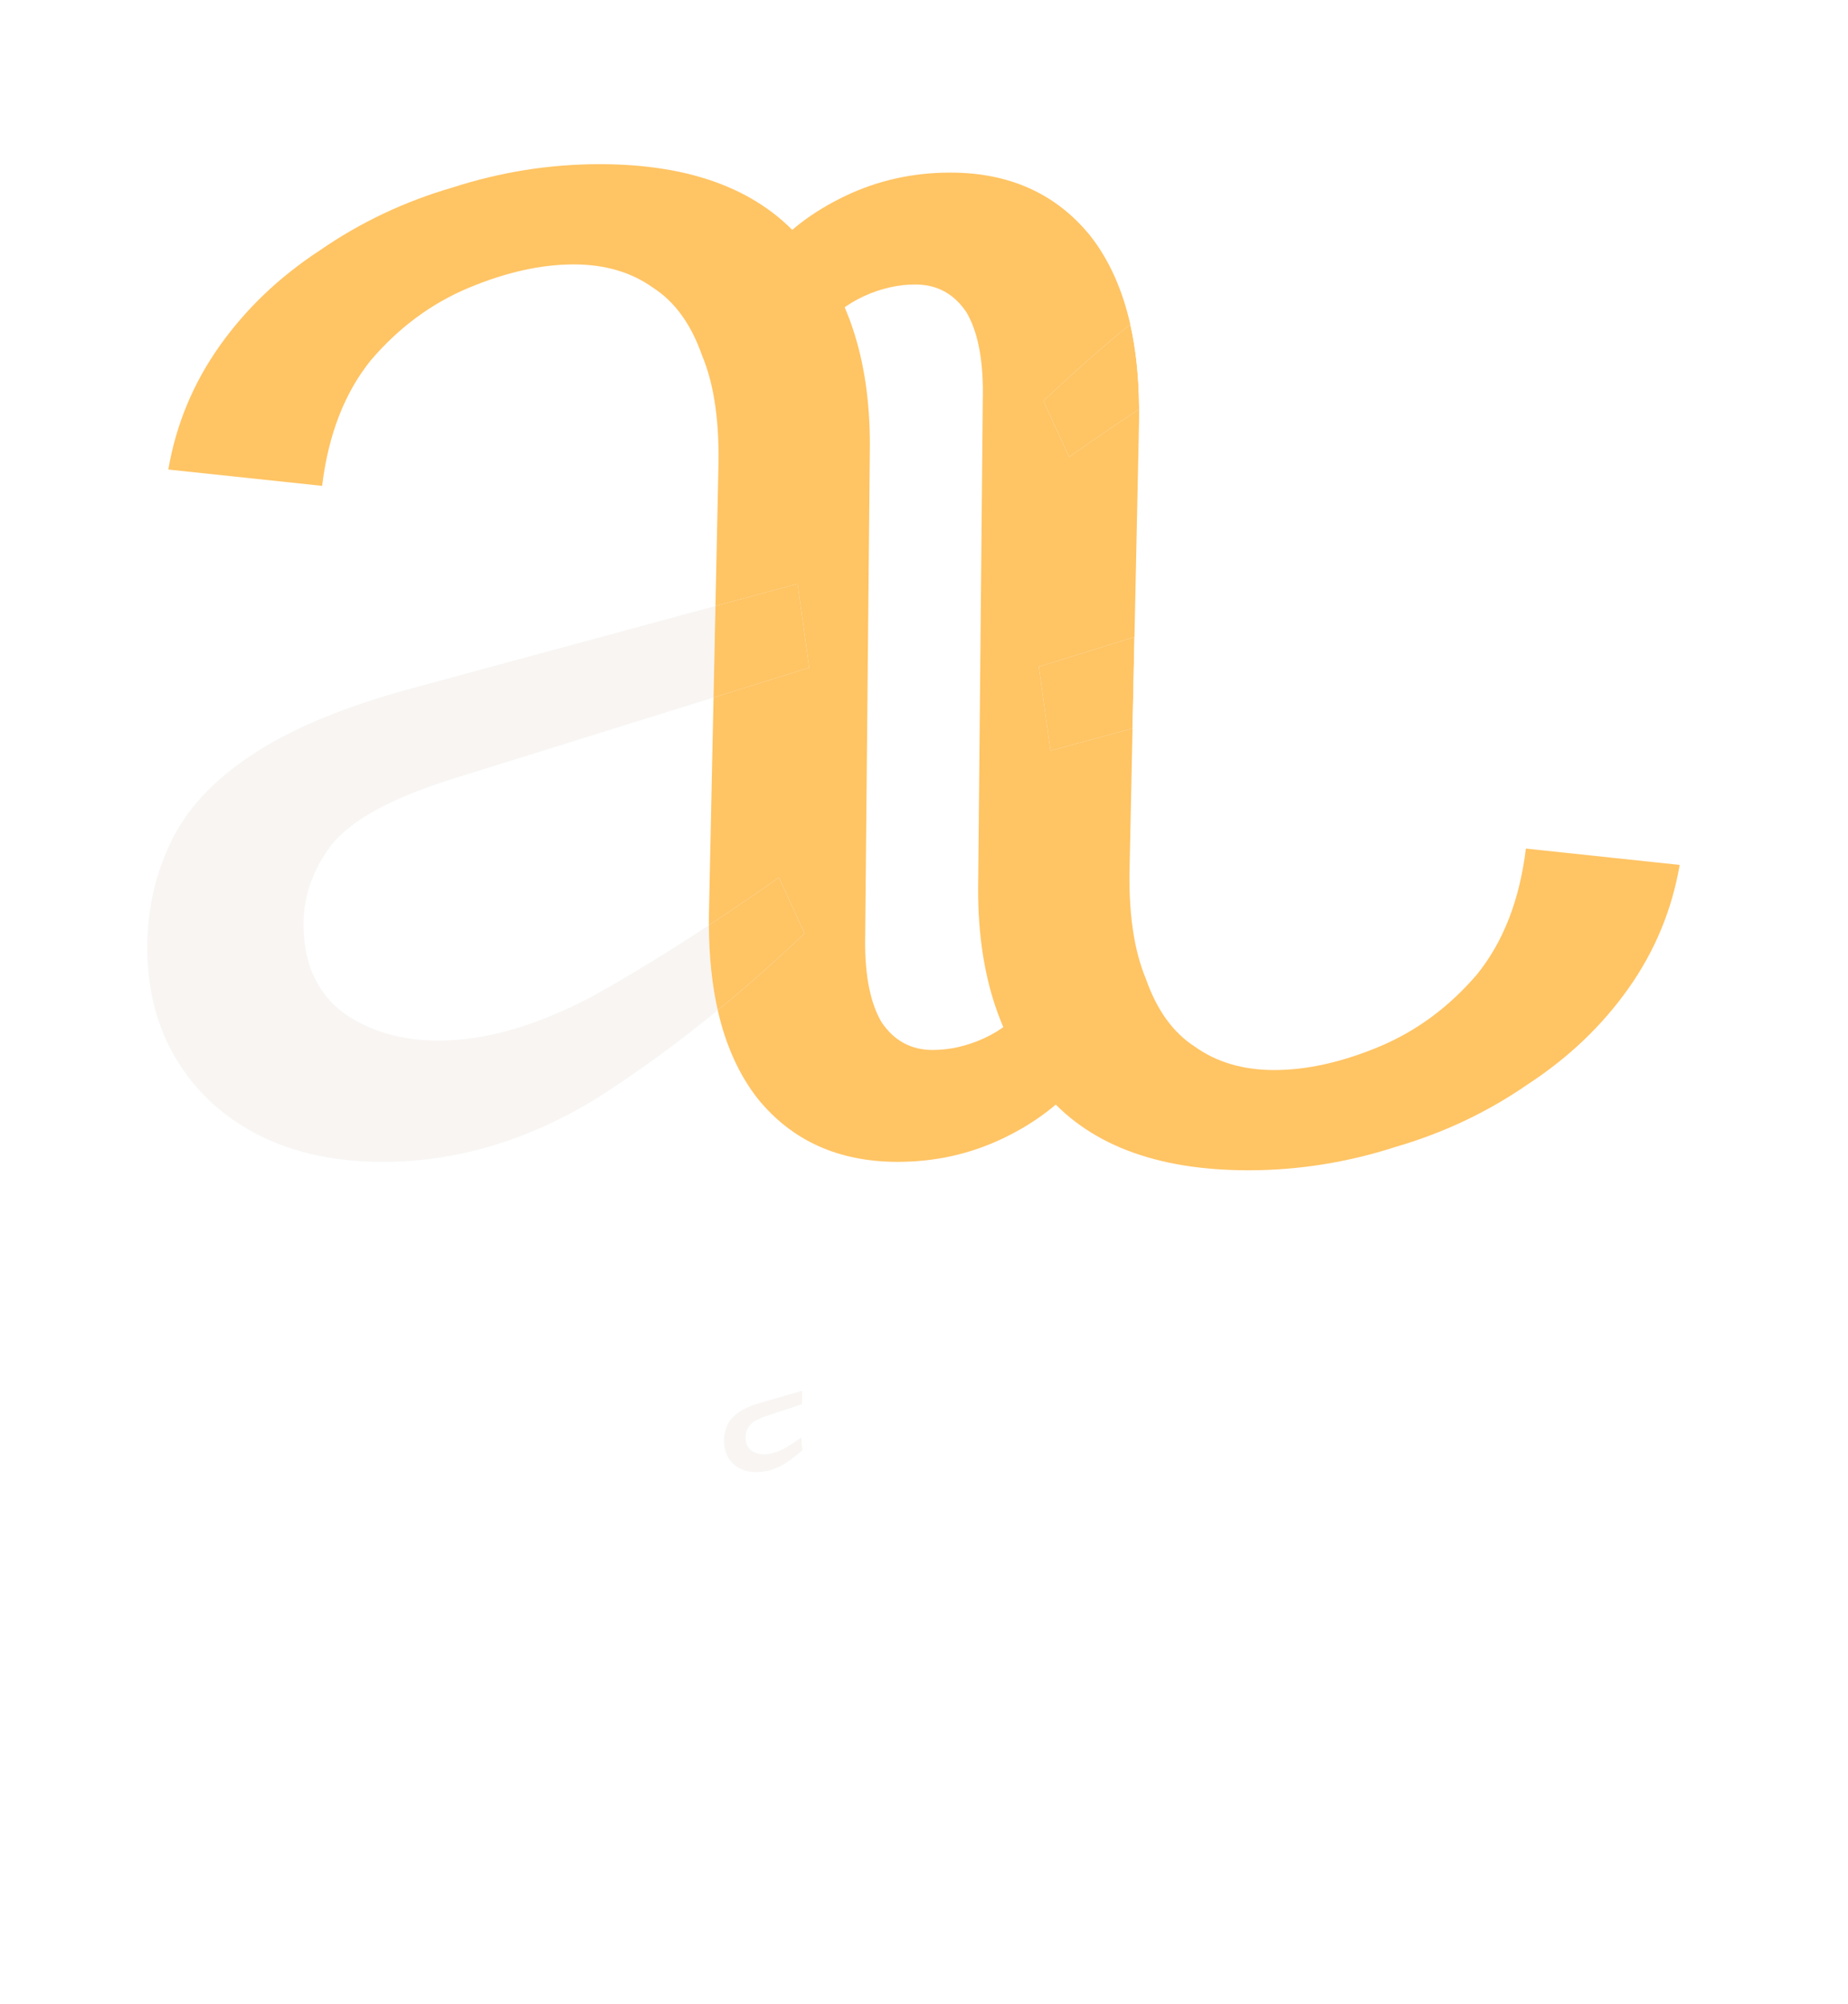 <svg width="439" height="476" viewBox="0 0 439 476" fill="none" xmlns="http://www.w3.org/2000/svg">
<g filter="url(#filter0_d_162_159)">
<g filter="url(#filter1_d_162_159)">
<path d="M247.88 87.266L253.97 100.556C259.697 96.52 265.241 92.737 270.601 89.206C270.601 89.037 270.599 88.87 270.598 88.703C270.535 81.476 269.835 74.915 268.497 69.02C268.133 69.318 267.769 69.617 267.405 69.917C260.836 75.334 254.328 81.118 247.88 87.266Z" fill="#FFC464"/>
<path d="M246.773 150.393L249.541 170.327L269.038 165.041L269.498 143.308L246.773 150.393Z" fill="#FFC464"/>
<path fill-rule="evenodd" clip-rule="evenodd" d="M269.038 165.041L341.441 145.409C357.681 140.979 370.414 135.626 379.641 129.35C388.499 123.444 394.773 116.614 398.464 108.862C402.154 101.11 404 92.804 404 83.944C404 68.808 398.833 56.442 388.499 46.843C378.165 37.614 364.693 33 348.085 33C330.369 33 313.207 38.168 296.598 48.505C287.111 54.62 277.744 61.459 268.497 69.02C269.835 74.915 270.535 81.476 270.598 88.703C270.599 88.87 270.601 89.037 270.601 89.206C280.439 82.725 289.659 77.095 298.259 72.316C311.546 65.301 323.726 61.794 334.798 61.794C343.656 61.794 351.222 64.009 357.496 68.439C363.771 73.238 366.908 80.5 366.908 89.481C366.908 96.126 364.693 102.402 360.264 108.308C355.466 114.215 346.055 119.383 332.03 123.813L269.498 143.308L269.038 165.041Z" fill="white"/>
<path d="M258.953 47.951C250.833 37.984 239.761 33 225.736 33C216.878 33 208.574 34.846 200.823 38.537C193.072 42.229 186.798 47.028 182 52.935L194.733 70.654C197.686 66.963 201.192 64.194 205.252 62.348C209.312 60.502 213.372 59.58 217.431 59.58C222.599 59.58 226.658 61.794 229.611 66.224C232.194 70.654 233.486 76.93 233.486 85.051L232.379 201.336C232.01 222.379 237.177 238.991 247.88 251.173C258.214 263.724 274.454 270 296.598 270C308.409 270 320.035 268.154 331.476 264.463C342.918 261.14 353.436 256.157 363.032 249.512C372.629 243.236 380.563 235.668 386.838 226.808C393.112 217.949 397.172 208.166 399.017 197.46L362.479 193.584C361.003 205.766 357.127 215.734 350.853 223.486C344.209 231.238 336.459 236.96 327.601 240.652C318.743 244.343 310.439 246.189 302.688 246.189C295.307 246.189 289.033 244.343 283.865 240.652C278.698 237.329 274.823 231.977 272.239 224.593C269.287 217.58 267.995 208.35 268.364 196.907L269.038 165.041L249.541 170.327L246.773 150.393L269.498 143.308L270.579 92.25C270.598 91.222 270.606 90.208 270.601 89.206C265.241 92.737 259.697 96.52 253.97 100.556L247.88 87.266C254.328 81.118 260.836 75.334 267.405 69.917C267.769 69.617 268.133 69.318 268.497 69.02C266.599 60.658 263.417 53.635 258.953 47.951Z" fill="#FFC464"/>
</g>
<g filter="url(#filter2_d_162_159)">
<path d="M50.501 254.157C60.835 263.386 74.307 268 90.915 268C108.631 268 125.793 262.832 142.402 252.495C151.889 246.38 161.256 239.541 170.503 231.98C169.134 225.948 168.433 219.22 168.399 211.794C158.561 218.275 149.341 223.905 140.741 228.685C127.454 235.699 115.274 239.206 104.202 239.206C95.344 239.206 87.778 236.991 81.504 232.561C75.229 227.762 72.092 220.748 72.092 211.519C72.092 204.874 74.307 198.598 78.736 192.692C83.534 186.785 92.945 181.617 106.97 177.187L169.502 157.692L169.962 135.959L97.559 155.591C81.319 160.021 68.586 165.374 59.359 171.65C50.501 177.556 44.227 184.386 40.536 192.138C36.846 199.89 35 208.196 35 217.056C35 232.192 40.167 244.558 50.501 254.157Z" fill="#F8F5F3"/>
<path d="M180.047 253.049C188.167 263.016 199.239 268 213.264 268C222.122 268 230.426 266.154 238.177 262.463C245.928 258.771 252.202 253.972 257 248.065L244.267 230.346C241.314 234.037 237.808 236.806 233.748 238.652C229.688 240.498 225.628 241.421 221.569 241.421C216.401 241.421 212.342 239.206 209.389 234.776C206.806 230.346 205.514 224.07 205.514 215.949L206.621 99.664C206.99 78.621 201.823 62.009 191.12 49.827C180.786 37.276 164.546 31 142.402 31C130.591 31 118.965 32.846 107.524 36.537C96.082 39.86 85.564 44.843 75.968 51.488C66.371 57.764 58.437 65.332 52.162 74.192C45.888 83.051 41.828 92.834 39.983 103.54L76.521 107.416C77.997 95.234 81.873 85.266 88.147 77.514C94.79 69.762 102.541 64.04 111.399 60.348C120.257 56.657 128.561 54.811 136.312 54.811C143.693 54.811 149.967 56.657 155.135 60.348C160.302 63.671 164.177 69.023 166.761 76.406C169.713 83.42 171.005 92.65 170.636 104.093L169.962 135.959L189.459 130.673L192.227 150.607L169.502 157.692L168.421 208.75C168.402 209.778 168.394 210.792 168.399 211.794C173.759 208.263 179.303 204.48 185.03 200.444L191.12 213.734C184.672 219.882 178.164 225.666 171.595 231.083C171.231 231.383 170.867 231.682 170.503 231.98C172.401 240.342 175.583 247.365 180.047 253.049Z" fill="#FFC464"/>
<path d="M192.227 150.607L189.459 130.673L169.962 135.959L169.502 157.692L192.227 150.607Z" fill="#FFC464"/>
<path d="M191.12 213.734L185.03 200.444C179.303 204.48 173.759 208.263 168.399 211.794C168.433 219.22 169.134 225.948 170.503 231.98C170.867 231.682 171.231 231.383 171.595 231.083C178.164 225.666 184.672 219.882 191.12 213.734Z" fill="#FFC464"/>
</g>
</g>
<g filter="url(#filter3_d_162_159)">
<g filter="url(#filter4_d_162_159)">
<path d="M201.343 315.24L202.182 317.186C202.972 316.595 203.736 316.041 204.475 315.524C204.475 315.499 204.474 315.475 204.474 315.45C204.466 314.392 204.369 313.431 204.185 312.568C204.134 312.611 204.084 312.655 204.034 312.699C203.129 313.492 202.231 314.339 201.343 315.24Z" fill="white"/>
<path d="M201.19 324.484L201.572 327.404L204.259 326.629L204.323 323.447L201.19 324.484Z" fill="white"/>
<path fill-rule="evenodd" clip-rule="evenodd" d="M204.259 326.629L214.239 323.754C216.477 323.106 218.233 322.322 219.504 321.403C220.725 320.538 221.59 319.538 222.099 318.402C222.608 317.267 222.862 316.051 222.862 314.753C222.862 312.537 222.15 310.726 220.725 309.32C219.301 307.969 217.444 307.293 215.155 307.293C212.713 307.293 210.347 308.05 208.058 309.563C206.75 310.459 205.459 311.46 204.185 312.568C204.369 313.431 204.466 314.392 204.474 315.45C204.474 315.475 204.475 315.499 204.475 315.524C205.831 314.575 207.101 313.75 208.287 313.05C210.118 312.023 211.797 311.51 213.323 311.51C214.544 311.51 215.587 311.834 216.452 312.483C217.317 313.185 217.749 314.213 217.749 315.564C217.749 316.537 217.444 317.456 216.834 318.321C216.172 319.186 214.875 319.943 212.942 320.592L204.323 323.447L204.259 326.629Z" fill="white"/>
<path d="M202.869 309.482C201.75 308.023 200.224 307.293 198.29 307.293C197.07 307.293 195.925 307.563 194.857 308.104C193.788 308.644 192.923 309.347 192.262 310.212L194.017 312.807C194.424 312.266 194.907 311.861 195.467 311.591C196.027 311.32 196.586 311.185 197.146 311.185C197.858 311.185 198.418 311.51 198.825 312.158C199.181 312.807 199.359 313.726 199.359 314.915L199.206 331.945C199.155 335.026 199.867 337.459 201.343 339.243C202.767 341.081 205.006 342 208.058 342C209.686 342 211.288 341.73 212.865 341.189C214.442 340.703 215.892 339.973 217.215 339C218.538 338.081 219.631 336.972 220.496 335.675C221.361 334.377 221.921 332.945 222.175 331.377L217.139 330.809C216.935 332.593 216.401 334.053 215.536 335.188C214.621 336.324 213.552 337.162 212.331 337.702C211.11 338.243 209.966 338.513 208.897 338.513C207.88 338.513 207.015 338.243 206.303 337.702C205.591 337.216 205.057 336.432 204.7 335.35C204.293 334.323 204.115 332.972 204.166 331.296L204.259 326.629L201.572 327.404L201.19 324.484L204.323 323.447L204.471 315.97C204.474 315.819 204.475 315.671 204.475 315.524C203.736 316.041 202.972 316.595 202.182 317.186L201.343 315.24C202.231 314.339 203.129 313.492 204.034 312.699C204.084 312.655 204.134 312.611 204.185 312.568C203.923 311.343 203.484 310.315 202.869 309.482Z" fill="white"/>
</g>
<g filter="url(#filter5_d_162_159)">
<path d="M174.137 339.68C175.561 341.032 177.418 341.707 179.707 341.707C182.149 341.707 184.515 340.95 186.804 339.437C188.112 338.541 189.403 337.54 190.677 336.432C190.489 335.549 190.392 334.564 190.387 333.476C189.031 334.425 187.761 335.25 186.575 335.95C184.744 336.977 183.065 337.491 181.539 337.491C180.318 337.491 179.275 337.166 178.41 336.517C177.545 335.815 177.113 334.787 177.113 333.436C177.113 332.463 177.418 331.544 178.028 330.679C178.69 329.814 179.987 329.057 181.92 328.408L190.539 325.553L190.603 322.371L180.623 325.246C178.385 325.894 176.629 326.678 175.358 327.597C174.137 328.462 173.272 329.462 172.763 330.598C172.254 331.733 172 332.949 172 334.247C172 336.463 172.712 338.274 174.137 339.68Z" fill="#F8F5F3"/>
<path d="M191.993 339.518C193.112 340.977 194.638 341.707 196.571 341.707C197.792 341.707 198.937 341.437 200.005 340.896C201.074 340.356 201.939 339.653 202.6 338.788L200.845 336.193C200.438 336.734 199.954 337.139 199.395 337.409C198.835 337.68 198.276 337.815 197.716 337.815C197.004 337.815 196.444 337.491 196.037 336.842C195.681 336.193 195.503 335.274 195.503 334.085L195.656 317.055C195.707 313.974 194.994 311.541 193.519 309.757C192.095 307.919 189.856 307 186.804 307C185.176 307 183.574 307.27 181.996 307.811C180.419 308.298 178.97 309.027 177.647 310.001C176.324 310.92 175.23 312.028 174.366 313.325C173.501 314.623 172.941 316.055 172.687 317.623L177.723 318.191C177.927 316.407 178.461 314.947 179.326 313.812C180.241 312.677 181.31 311.839 182.531 311.298C183.752 310.757 184.896 310.487 185.965 310.487C186.982 310.487 187.847 310.757 188.559 311.298C189.271 311.785 189.805 312.568 190.162 313.65C190.569 314.677 190.747 316.028 190.696 317.704L190.603 322.371L193.29 321.597L193.672 324.516L190.539 325.553L190.39 333.031C190.388 333.181 190.387 333.33 190.387 333.476C191.126 332.959 191.89 332.405 192.68 331.814L193.519 333.76C192.63 334.661 191.733 335.508 190.828 336.301C190.778 336.345 190.728 336.389 190.677 336.432C190.939 337.657 191.378 338.685 191.993 339.518Z" fill="white"/>
<path d="M193.672 324.516L193.29 321.597L190.603 322.371L190.539 325.553L193.672 324.516Z" fill="white"/>
<path d="M193.519 333.76L192.68 331.814C191.89 332.405 191.126 332.959 190.387 333.476C190.392 334.564 190.489 335.549 190.677 336.432C190.728 336.389 190.778 336.345 190.828 336.301C191.733 335.508 192.63 334.661 193.519 333.76Z" fill="white"/>
</g>
</g>
<g filter="url(#filter6_d_162_159)">
<path d="M127.078 342C126.48 342 126.182 341.723 126.182 341.168C126.182 340.485 126.48 340.144 127.078 340.144C128.315 340.144 129.424 339.952 130.406 339.568C131.43 339.184 132.454 338.48 133.478 337.456C134.544 336.432 135.739 334.939 137.062 332.976C137.318 332.592 137.787 331.909 138.47 330.928C139.152 329.904 139.899 328.773 140.71 327.536C141.563 326.256 142.374 325.04 143.142 323.888C143.952 322.736 144.571 321.819 144.998 321.136C145.254 320.709 145.232 320.24 144.934 319.728C143.27 316.784 141.712 314.139 140.262 311.792C138.854 309.445 137.702 307.568 136.806 306.16C135.91 304.709 135.398 303.877 135.27 303.664C134.075 301.616 132.944 300.059 131.878 298.992C130.811 297.925 129.616 297.392 128.294 297.392C128.038 297.392 127.824 297.307 127.654 297.136C127.526 296.923 127.462 296.709 127.462 296.496C127.462 295.856 127.739 295.536 128.294 295.536C128.592 295.536 129.168 295.557 130.022 295.6C130.918 295.643 131.942 295.685 133.094 295.728C134.246 295.728 135.376 295.728 136.486 295.728C137.723 295.728 138.918 295.728 140.07 295.728C141.264 295.685 142.267 295.643 143.078 295.6C143.931 295.557 144.464 295.536 144.678 295.536C145.275 295.536 145.574 295.856 145.574 296.496C145.574 296.709 145.488 296.923 145.318 297.136C145.19 297.307 144.976 297.392 144.678 297.392C143.014 297.392 142.075 297.648 141.862 298.16C141.648 298.672 141.862 299.504 142.502 300.656C142.63 300.827 143.035 301.488 143.718 302.64C144.4 303.749 145.275 305.179 146.342 306.928C147.408 308.635 148.582 310.491 149.862 312.496C150.16 312.965 150.48 312.965 150.822 312.496C151.846 310.96 152.827 309.509 153.766 308.144C154.704 306.736 155.494 305.563 156.134 304.624C156.774 303.643 157.136 303.067 157.222 302.896C157.99 301.531 158.075 300.272 157.478 299.12C156.88 297.968 155.686 297.392 153.894 297.392C153.595 297.392 153.36 297.307 153.19 297.136C153.019 296.923 152.934 296.709 152.934 296.496C152.934 295.856 153.254 295.536 153.894 295.536C154.278 295.536 155.067 295.579 156.262 295.664C157.499 295.707 159.142 295.728 161.19 295.728C163.067 295.728 164.56 295.707 165.67 295.664C166.779 295.579 167.547 295.536 167.974 295.536C168.571 295.536 168.87 295.856 168.87 296.496C168.87 296.709 168.784 296.923 168.614 297.136C168.486 297.307 168.272 297.392 167.974 297.392C166.523 297.392 165.094 297.925 163.686 298.992C162.278 300.016 161.019 301.381 159.91 303.088C159.398 303.856 158.48 305.264 157.158 307.312C155.878 309.36 154.235 311.856 152.23 314.8C151.846 315.355 151.824 315.867 152.166 316.336C153.702 318.768 155.152 321.136 156.518 323.44C157.926 325.744 159.184 327.792 160.294 329.584C161.446 331.376 162.32 332.741 162.918 333.68C164.07 335.387 165.222 336.901 166.374 338.224C167.526 339.504 168.72 340.144 169.958 340.144C170.598 340.144 170.918 340.485 170.918 341.168C170.918 341.723 170.598 342 169.958 342C169.531 342 168.55 341.979 167.014 341.936C165.478 341.893 163.899 341.872 162.278 341.872C161.04 341.872 159.76 341.893 158.438 341.936C157.158 341.936 156.048 341.957 155.11 342C154.171 342 153.595 342 153.382 342C152.784 342 152.486 341.723 152.486 341.168C152.486 340.485 152.784 340.144 153.382 340.144C154.96 340.144 155.856 339.867 156.07 339.312C156.326 338.757 156.112 337.925 155.43 336.816C154.79 335.707 154.043 334.469 153.19 333.104C152.336 331.739 151.504 330.395 150.694 329.072C149.883 327.749 149.158 326.597 148.518 325.616C147.92 324.592 147.515 323.888 147.302 323.504C147.174 323.291 147.003 323.205 146.79 323.248C146.576 323.248 146.406 323.333 146.278 323.504C144.827 325.595 143.44 327.643 142.118 329.648C140.838 331.611 139.856 333.104 139.174 334.128C138.448 335.237 138.192 336.261 138.406 337.2C138.619 338.096 139.11 338.821 139.878 339.376C140.646 339.888 141.52 340.144 142.502 340.144C143.142 340.144 143.462 340.485 143.462 341.168C143.462 341.723 143.142 342 142.502 342C142.118 342 141.264 341.979 139.942 341.936C138.662 341.893 137.019 341.872 135.014 341.872C133.136 341.872 131.451 341.893 129.958 341.936C128.464 341.979 127.504 342 127.078 342ZM228.734 342C228.052 342 227.71 341.637 227.71 340.912C227.71 340.229 228.052 339.888 228.734 339.888C230.356 339.888 231.444 339.568 231.998 338.928C232.553 338.288 232.83 337.2 232.83 335.664V301.232C232.83 300.037 232.681 299.269 232.382 298.928C232.084 298.544 231.636 298.288 231.038 298.16C230.74 298.075 230.27 298.011 229.63 297.968C228.99 297.883 228.521 297.819 228.222 297.776C227.625 297.691 227.326 297.349 227.326 296.752C227.326 296.112 227.646 295.749 228.286 295.664C228.414 295.664 228.948 295.664 229.886 295.664C230.825 295.621 231.87 295.6 233.022 295.6C234.217 295.6 235.305 295.6 236.286 295.6C237.268 295.557 237.886 295.536 238.142 295.536C239.209 295.536 239.742 296.091 239.742 297.2V335.536C239.742 337.115 240.02 338.245 240.574 338.928C241.129 339.568 242.174 339.888 243.71 339.888C244.35 339.888 244.67 340.229 244.67 340.912C244.67 341.637 244.35 342 243.71 342C243.412 342 242.793 341.979 241.854 341.936C240.958 341.893 239.977 341.872 238.91 341.872C237.886 341.829 236.99 341.808 236.222 341.808C235.497 341.808 234.601 341.829 233.534 341.872C232.468 341.872 231.465 341.893 230.526 341.936C229.63 341.979 229.033 342 228.734 342ZM264.258 342.768C261.186 342.768 258.519 342.085 256.258 340.72C253.996 339.312 252.247 337.413 251.01 335.024C249.772 332.635 249.154 329.904 249.154 326.832C249.154 323.76 249.772 321.029 251.01 318.64C252.247 316.251 253.996 314.373 256.258 313.008C258.519 311.643 261.186 310.96 264.258 310.96C267.33 310.96 269.975 311.643 272.194 313.008C274.455 314.373 276.204 316.251 277.442 318.64C278.679 321.029 279.298 323.76 279.298 326.832C279.298 329.904 278.679 332.635 277.442 335.024C276.204 337.413 274.455 339.312 272.194 340.72C269.975 342.085 267.33 342.768 264.258 342.768ZM264.258 340.592C266.903 340.592 268.802 339.333 269.954 336.816C271.148 334.256 271.746 330.928 271.746 326.832C271.746 322.779 271.148 319.493 269.954 316.976C268.802 314.416 266.903 313.136 264.258 313.136C261.612 313.136 259.692 314.416 258.498 316.976C257.303 319.493 256.706 322.779 256.706 326.832C256.706 330.928 257.303 334.256 258.498 336.816C259.692 339.333 261.612 340.592 264.258 340.592ZM284.483 342C283.843 342 283.523 341.637 283.523 340.912C283.523 340.229 283.843 339.888 284.483 339.888C286.232 339.888 287.533 339.568 288.387 338.928C289.24 338.288 289.667 337.2 289.667 335.664V317.36C289.667 316.421 289.56 315.717 289.347 315.248C289.176 314.779 288.792 314.501 288.195 314.416C287.981 314.373 287.576 314.331 286.979 314.288C286.381 314.203 285.784 314.139 285.187 314.096C284.632 314.053 284.248 314.011 284.035 313.968C283.437 313.84 283.139 313.499 283.139 312.944C283.139 312.219 283.459 311.856 284.099 311.856C284.227 311.856 284.781 311.856 285.763 311.856C286.787 311.813 287.917 311.792 289.155 311.792C290.435 311.792 291.587 311.792 292.611 311.792C293.677 311.749 294.339 311.728 294.595 311.728C295.661 311.728 296.195 312.283 296.195 313.392V316.976C296.195 317.147 296.259 317.253 296.387 317.296C296.515 317.339 296.643 317.275 296.771 317.104C297.411 316.123 298.2 315.163 299.139 314.224C300.077 313.285 301.144 312.517 302.339 311.92C303.576 311.28 304.899 310.96 306.307 310.96C308.781 310.96 310.616 311.472 311.811 312.496C313.005 313.52 313.603 314.843 313.603 316.464C313.603 317.403 313.24 318.363 312.515 319.344C311.832 320.283 310.787 320.752 309.379 320.752C307.8 320.752 306.712 320.347 306.115 319.536C305.56 318.683 305.283 317.851 305.283 317.04C305.283 316.187 305.155 315.589 304.899 315.248C304.643 314.864 304.195 314.672 303.555 314.672C302.445 314.672 301.336 315.205 300.227 316.272C299.16 317.339 298.264 318.725 297.539 320.432C296.856 322.096 296.515 323.909 296.515 325.872V335.536C296.515 337.157 297.005 338.288 297.987 338.928C299.011 339.568 300.291 339.888 301.827 339.888C302.509 339.888 302.851 340.229 302.851 340.912C302.851 341.637 302.509 342 301.827 342C301.4 342 300.397 341.979 298.819 341.936C297.283 341.851 295.363 341.808 293.059 341.808C291.096 341.808 289.283 341.851 287.619 341.936C285.997 341.979 284.952 342 284.483 342Z" fill="white"/>
</g>
<defs>
<filter id="filter0_d_162_159" x="31" y="31" width="377" height="247" filterUnits="userSpaceOnUse" color-interpolation-filters="sRGB">
<feFlood flood-opacity="0" result="BackgroundImageFix"/>
<feColorMatrix in="SourceAlpha" type="matrix" values="0 0 0 0 0 0 0 0 0 0 0 0 0 0 0 0 0 0 127 0" result="hardAlpha"/>
<feOffset dy="4"/>
<feGaussianBlur stdDeviation="2"/>
<feComposite in2="hardAlpha" operator="out"/>
<feColorMatrix type="matrix" values="0 0 0 0 0 0 0 0 0 0 0 0 0 0 0 0 0 0 0.25 0"/>
<feBlend mode="normal" in2="BackgroundImageFix" result="effect1_dropShadow_162_159"/>
<feBlend mode="normal" in="SourceGraphic" in2="effect1_dropShadow_162_159" result="shape"/>
</filter>
<filter id="filter1_d_162_159" x="147.1" y="2.1" width="291.8" height="306.8" filterUnits="userSpaceOnUse" color-interpolation-filters="sRGB">
<feFlood flood-opacity="0" result="BackgroundImageFix"/>
<feColorMatrix in="SourceAlpha" type="matrix" values="0 0 0 0 0 0 0 0 0 0 0 0 0 0 0 0 0 0 127 0" result="hardAlpha"/>
<feOffset dy="4"/>
<feGaussianBlur stdDeviation="17.45"/>
<feComposite in2="hardAlpha" operator="out"/>
<feColorMatrix type="matrix" values="0 0 0 0 1 0 0 0 0 0.769 0 0 0 0 0.392 0 0 0 0.16 0"/>
<feBlend mode="normal" in2="BackgroundImageFix" result="effect1_dropShadow_162_159"/>
<feBlend mode="normal" in="SourceGraphic" in2="effect1_dropShadow_162_159" result="shape"/>
</filter>
<filter id="filter2_d_162_159" x="0.1" y="0.1" width="291.8" height="306.8" filterUnits="userSpaceOnUse" color-interpolation-filters="sRGB">
<feFlood flood-opacity="0" result="BackgroundImageFix"/>
<feColorMatrix in="SourceAlpha" type="matrix" values="0 0 0 0 0 0 0 0 0 0 0 0 0 0 0 0 0 0 127 0" result="hardAlpha"/>
<feOffset dy="4"/>
<feGaussianBlur stdDeviation="17.45"/>
<feComposite in2="hardAlpha" operator="out"/>
<feColorMatrix type="matrix" values="0 0 0 0 1 0 0 0 0 0.769 0 0 0 0 0.392 0 0 0 0.16 0"/>
<feBlend mode="normal" in2="BackgroundImageFix" result="effect1_dropShadow_162_159"/>
<feBlend mode="normal" in="SourceGraphic" in2="effect1_dropShadow_162_159" result="shape"/>
</filter>
<filter id="filter3_d_162_159" x="168" y="307" width="58.862" height="43" filterUnits="userSpaceOnUse" color-interpolation-filters="sRGB">
<feFlood flood-opacity="0" result="BackgroundImageFix"/>
<feColorMatrix in="SourceAlpha" type="matrix" values="0 0 0 0 0 0 0 0 0 0 0 0 0 0 0 0 0 0 127 0" result="hardAlpha"/>
<feOffset dy="4"/>
<feGaussianBlur stdDeviation="2"/>
<feComposite in2="hardAlpha" operator="out"/>
<feColorMatrix type="matrix" values="0 0 0 0 0 0 0 0 0 0 0 0 0 0 0 0 0 0 0.25 0"/>
<feBlend mode="normal" in2="BackgroundImageFix" result="effect1_dropShadow_162_159"/>
<feBlend mode="normal" in="SourceGraphic" in2="effect1_dropShadow_162_159" result="shape"/>
</filter>
<filter id="filter4_d_162_159" x="157.362" y="276.393" width="100.4" height="104.507" filterUnits="userSpaceOnUse" color-interpolation-filters="sRGB">
<feFlood flood-opacity="0" result="BackgroundImageFix"/>
<feColorMatrix in="SourceAlpha" type="matrix" values="0 0 0 0 0 0 0 0 0 0 0 0 0 0 0 0 0 0 127 0" result="hardAlpha"/>
<feOffset dy="4"/>
<feGaussianBlur stdDeviation="17.45"/>
<feComposite in2="hardAlpha" operator="out"/>
<feColorMatrix type="matrix" values="0 0 0 0 1 0 0 0 0 0.769 0 0 0 0 0.392 0 0 0 0.16 0"/>
<feBlend mode="normal" in2="BackgroundImageFix" result="effect1_dropShadow_162_159"/>
<feBlend mode="normal" in="SourceGraphic" in2="effect1_dropShadow_162_159" result="shape"/>
</filter>
<filter id="filter5_d_162_159" x="137.1" y="276.1" width="100.4" height="104.507" filterUnits="userSpaceOnUse" color-interpolation-filters="sRGB">
<feFlood flood-opacity="0" result="BackgroundImageFix"/>
<feColorMatrix in="SourceAlpha" type="matrix" values="0 0 0 0 0 0 0 0 0 0 0 0 0 0 0 0 0 0 127 0" result="hardAlpha"/>
<feOffset dy="4"/>
<feGaussianBlur stdDeviation="17.45"/>
<feComposite in2="hardAlpha" operator="out"/>
<feColorMatrix type="matrix" values="0 0 0 0 1 0 0 0 0 0.769 0 0 0 0 0.392 0 0 0 0.16 0"/>
<feBlend mode="normal" in2="BackgroundImageFix" result="effect1_dropShadow_162_159"/>
<feBlend mode="normal" in="SourceGraphic" in2="effect1_dropShadow_162_159" result="shape"/>
</filter>
<filter id="filter6_d_162_159" x="119.382" y="289.736" width="201.021" height="60.832" filterUnits="userSpaceOnUse" color-interpolation-filters="sRGB">
<feFlood flood-opacity="0" result="BackgroundImageFix"/>
<feColorMatrix in="SourceAlpha" type="matrix" values="0 0 0 0 0 0 0 0 0 0 0 0 0 0 0 0 0 0 127 0" result="hardAlpha"/>
<feOffset dy="1"/>
<feGaussianBlur stdDeviation="3.4"/>
<feComposite in2="hardAlpha" operator="out"/>
<feColorMatrix type="matrix" values="0 0 0 0 1 0 0 0 0 1 0 0 0 0 1 0 0 0 0.23 0"/>
<feBlend mode="normal" in2="BackgroundImageFix" result="effect1_dropShadow_162_159"/>
<feBlend mode="normal" in="SourceGraphic" in2="effect1_dropShadow_162_159" result="shape"/>
</filter>
</defs>
</svg>
